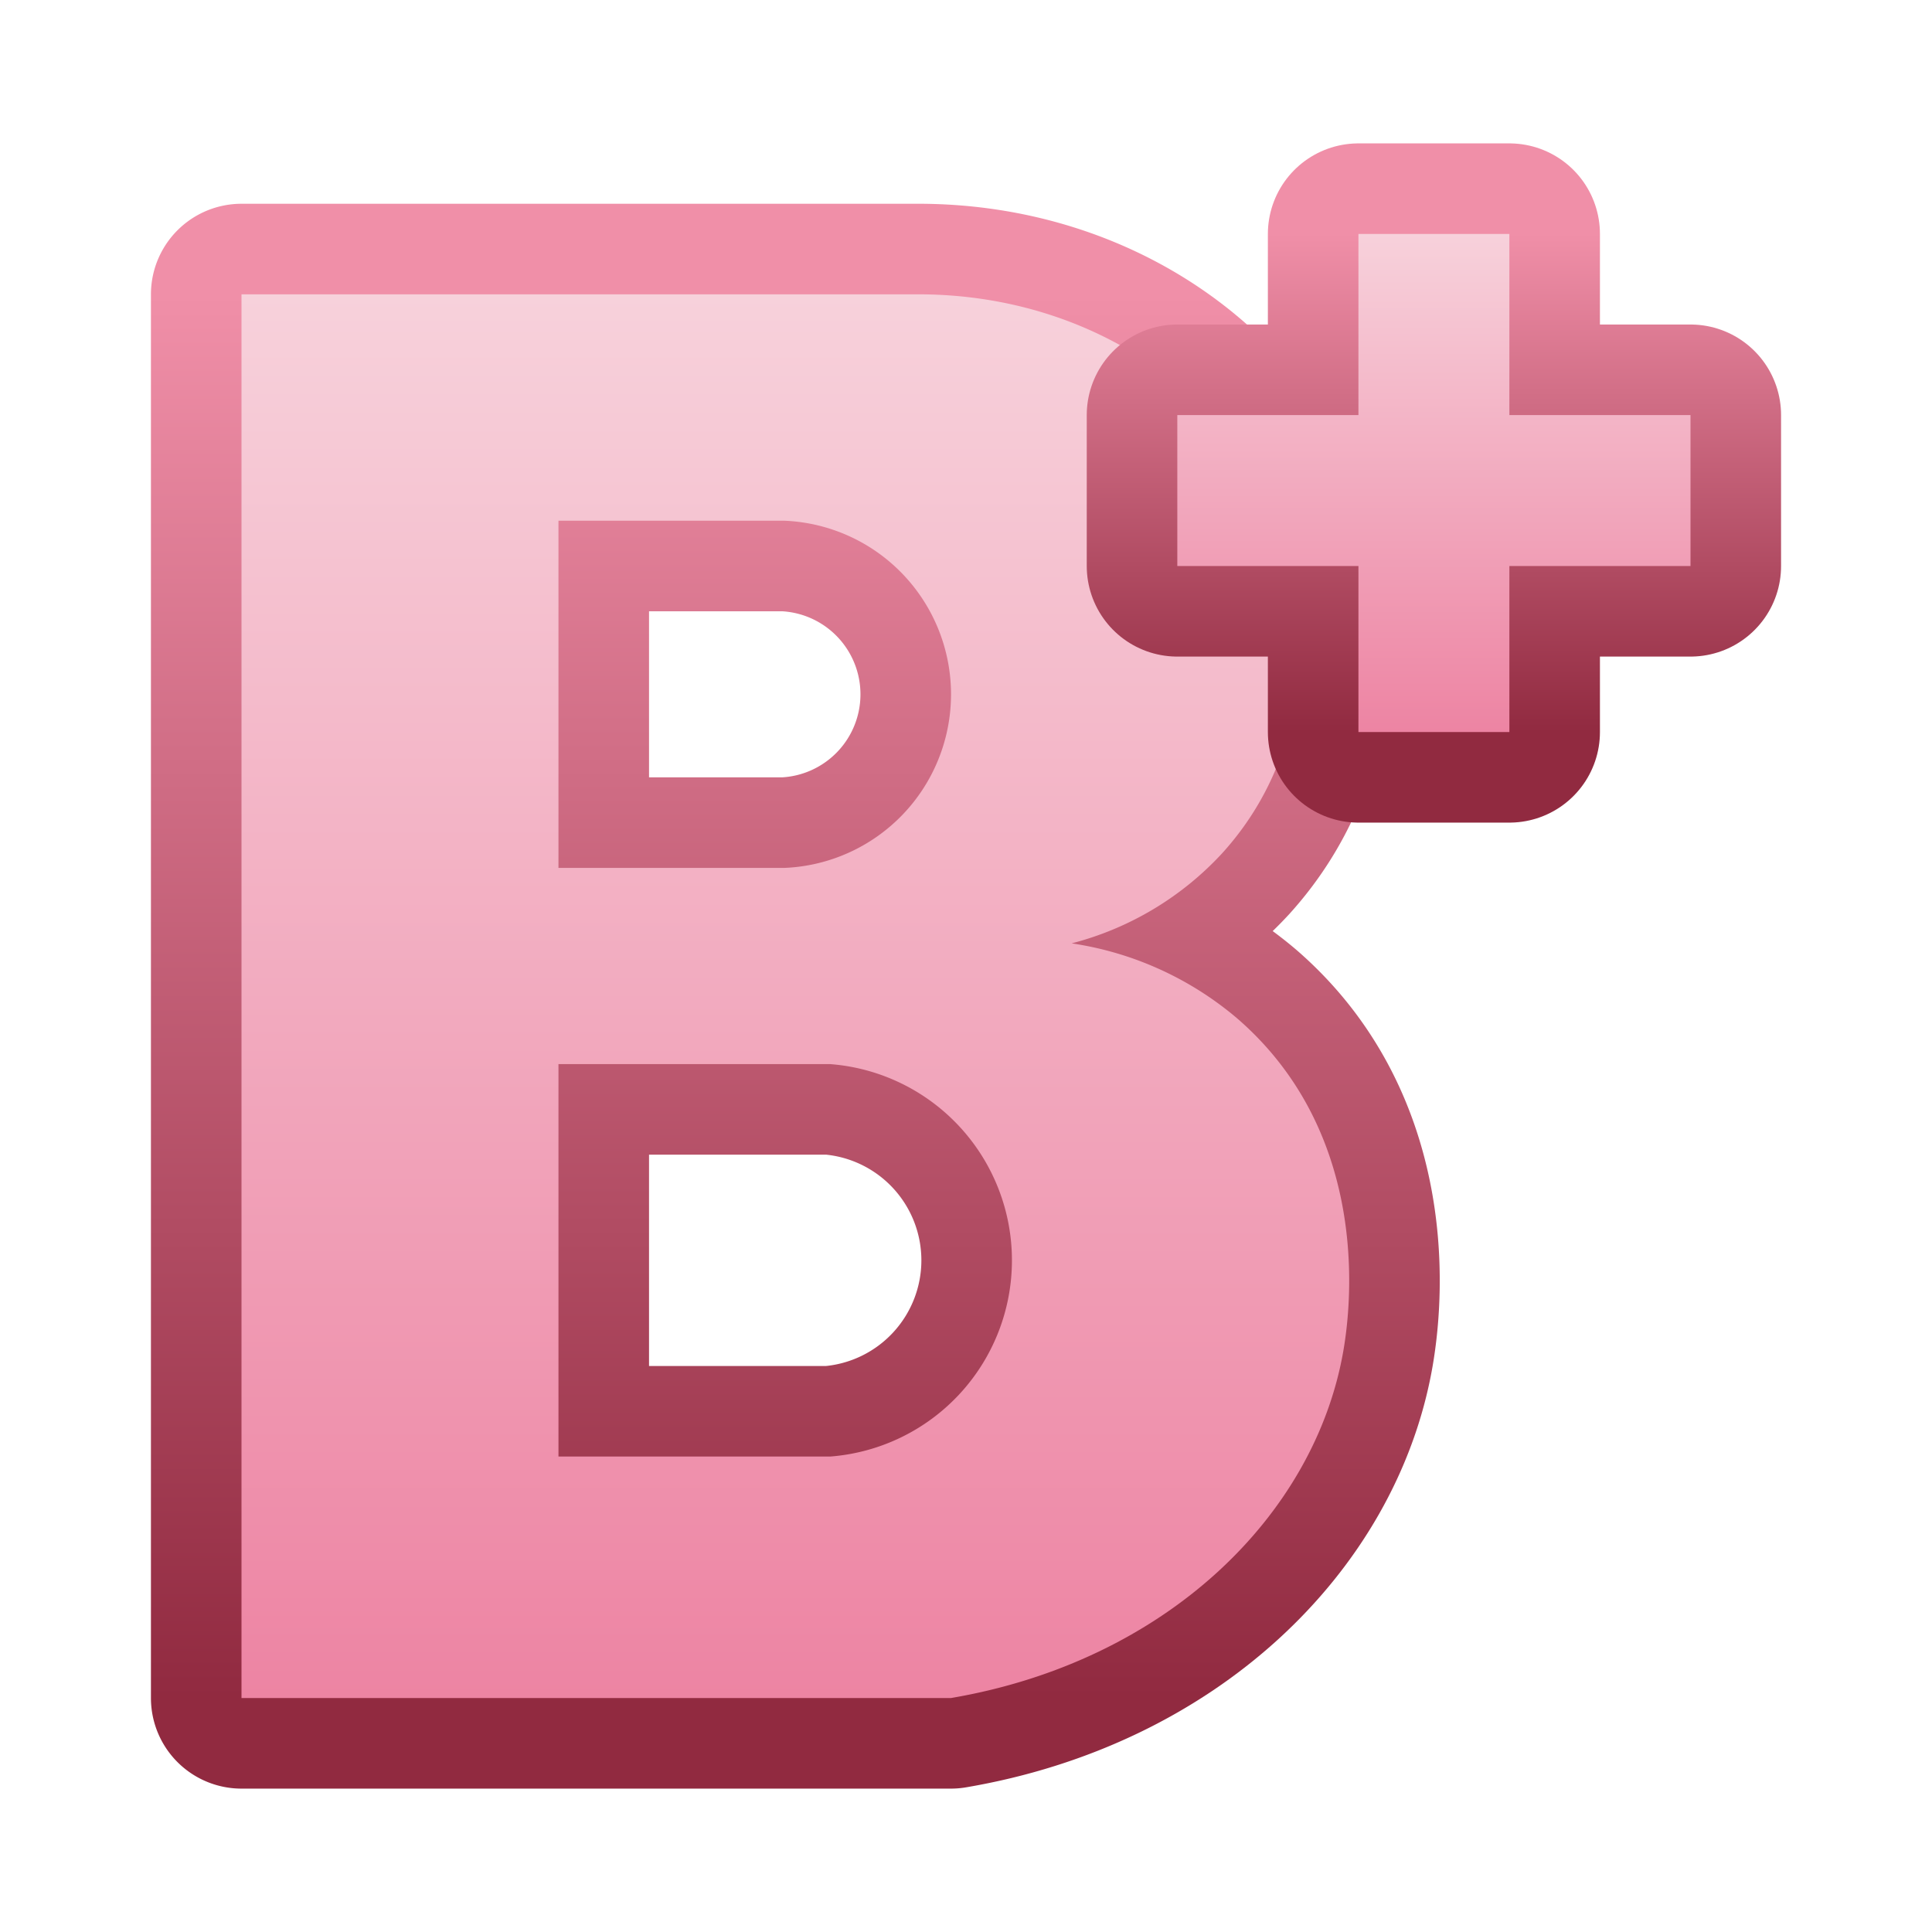 <svg xmlns="http://www.w3.org/2000/svg" xmlns:xlink="http://www.w3.org/1999/xlink" width="128" height="128"><defs><linearGradient id="a" x1="52.703" y1="113" x2="52.703" y2="20" gradientUnits="userSpaceOnUse"><stop offset="0" stop-color="#912a40"/><stop offset="1" stop-color="#f08fa8"/></linearGradient><linearGradient id="b" x1="52.703" y1="113" x2="52.703" y2="20" gradientUnits="userSpaceOnUse"><stop offset="0" stop-color="#ed84a3"/><stop offset="1" stop-color="#f7d1db"/></linearGradient><linearGradient id="c" x1="95" y1="49" x2="95" y2="16" xlink:href="#a"/><linearGradient id="d" x1="95" y1="49" x2="95" y2="16" xlink:href="#b"/></defs><path d="M81 57a20.567 20.567 0 0 1-10 6 21.874 21.874 0 0 1 11 5c8.177 7.109 7.781 17.5 7 22-1.9 10.916-11.755 20.576-26 23H16V20h45c11.582.067 20.99 6.879 24 16 1.811 5.488 2.067 14.28-4 21zM52 35H37v23h15a11.511 11.511 0 0 0 0-23zm3 36H37v26h18a13.038 13.038 0 0 0 0-26z" transform="translate(0 -.5)" style="stroke:url(#a);fill-rule:evenodd;fill:none;stroke-linecap:round;stroke-linejoin:round;stroke-width:12px"/><path d="M81 57a20.567 20.567 0 0 1-10 6 21.874 21.874 0 0 1 11 5c8.177 7.109 7.781 17.5 7 22-1.9 10.916-11.755 20.576-26 23H16V20h45c11.582.067 20.99 6.879 24 16 1.811 5.488 2.067 14.28-4 21zM52 35H37v23h15a11.511 11.511 0 0 0 0-23zm3 36H37v26h18a13.038 13.038 0 0 0 0-26z" transform="translate(0 -.5)" style="fill:url(#b);fill-rule:evenodd"/><path d="M90 16h10v12h12v10h-12v11H90V38H78V28h12V16z" transform="translate(0 -.5)" style="stroke:url(#c);fill-rule:evenodd;fill:none;stroke-linecap:round;stroke-linejoin:round;stroke-width:12px"/><path data-name="b-plus" d="M90 16h10v12h12v10h-12v11H90V38H78V28h12V16z" transform="translate(0 -.5)" style="fill:url(#d);fill-rule:evenodd"/></svg>